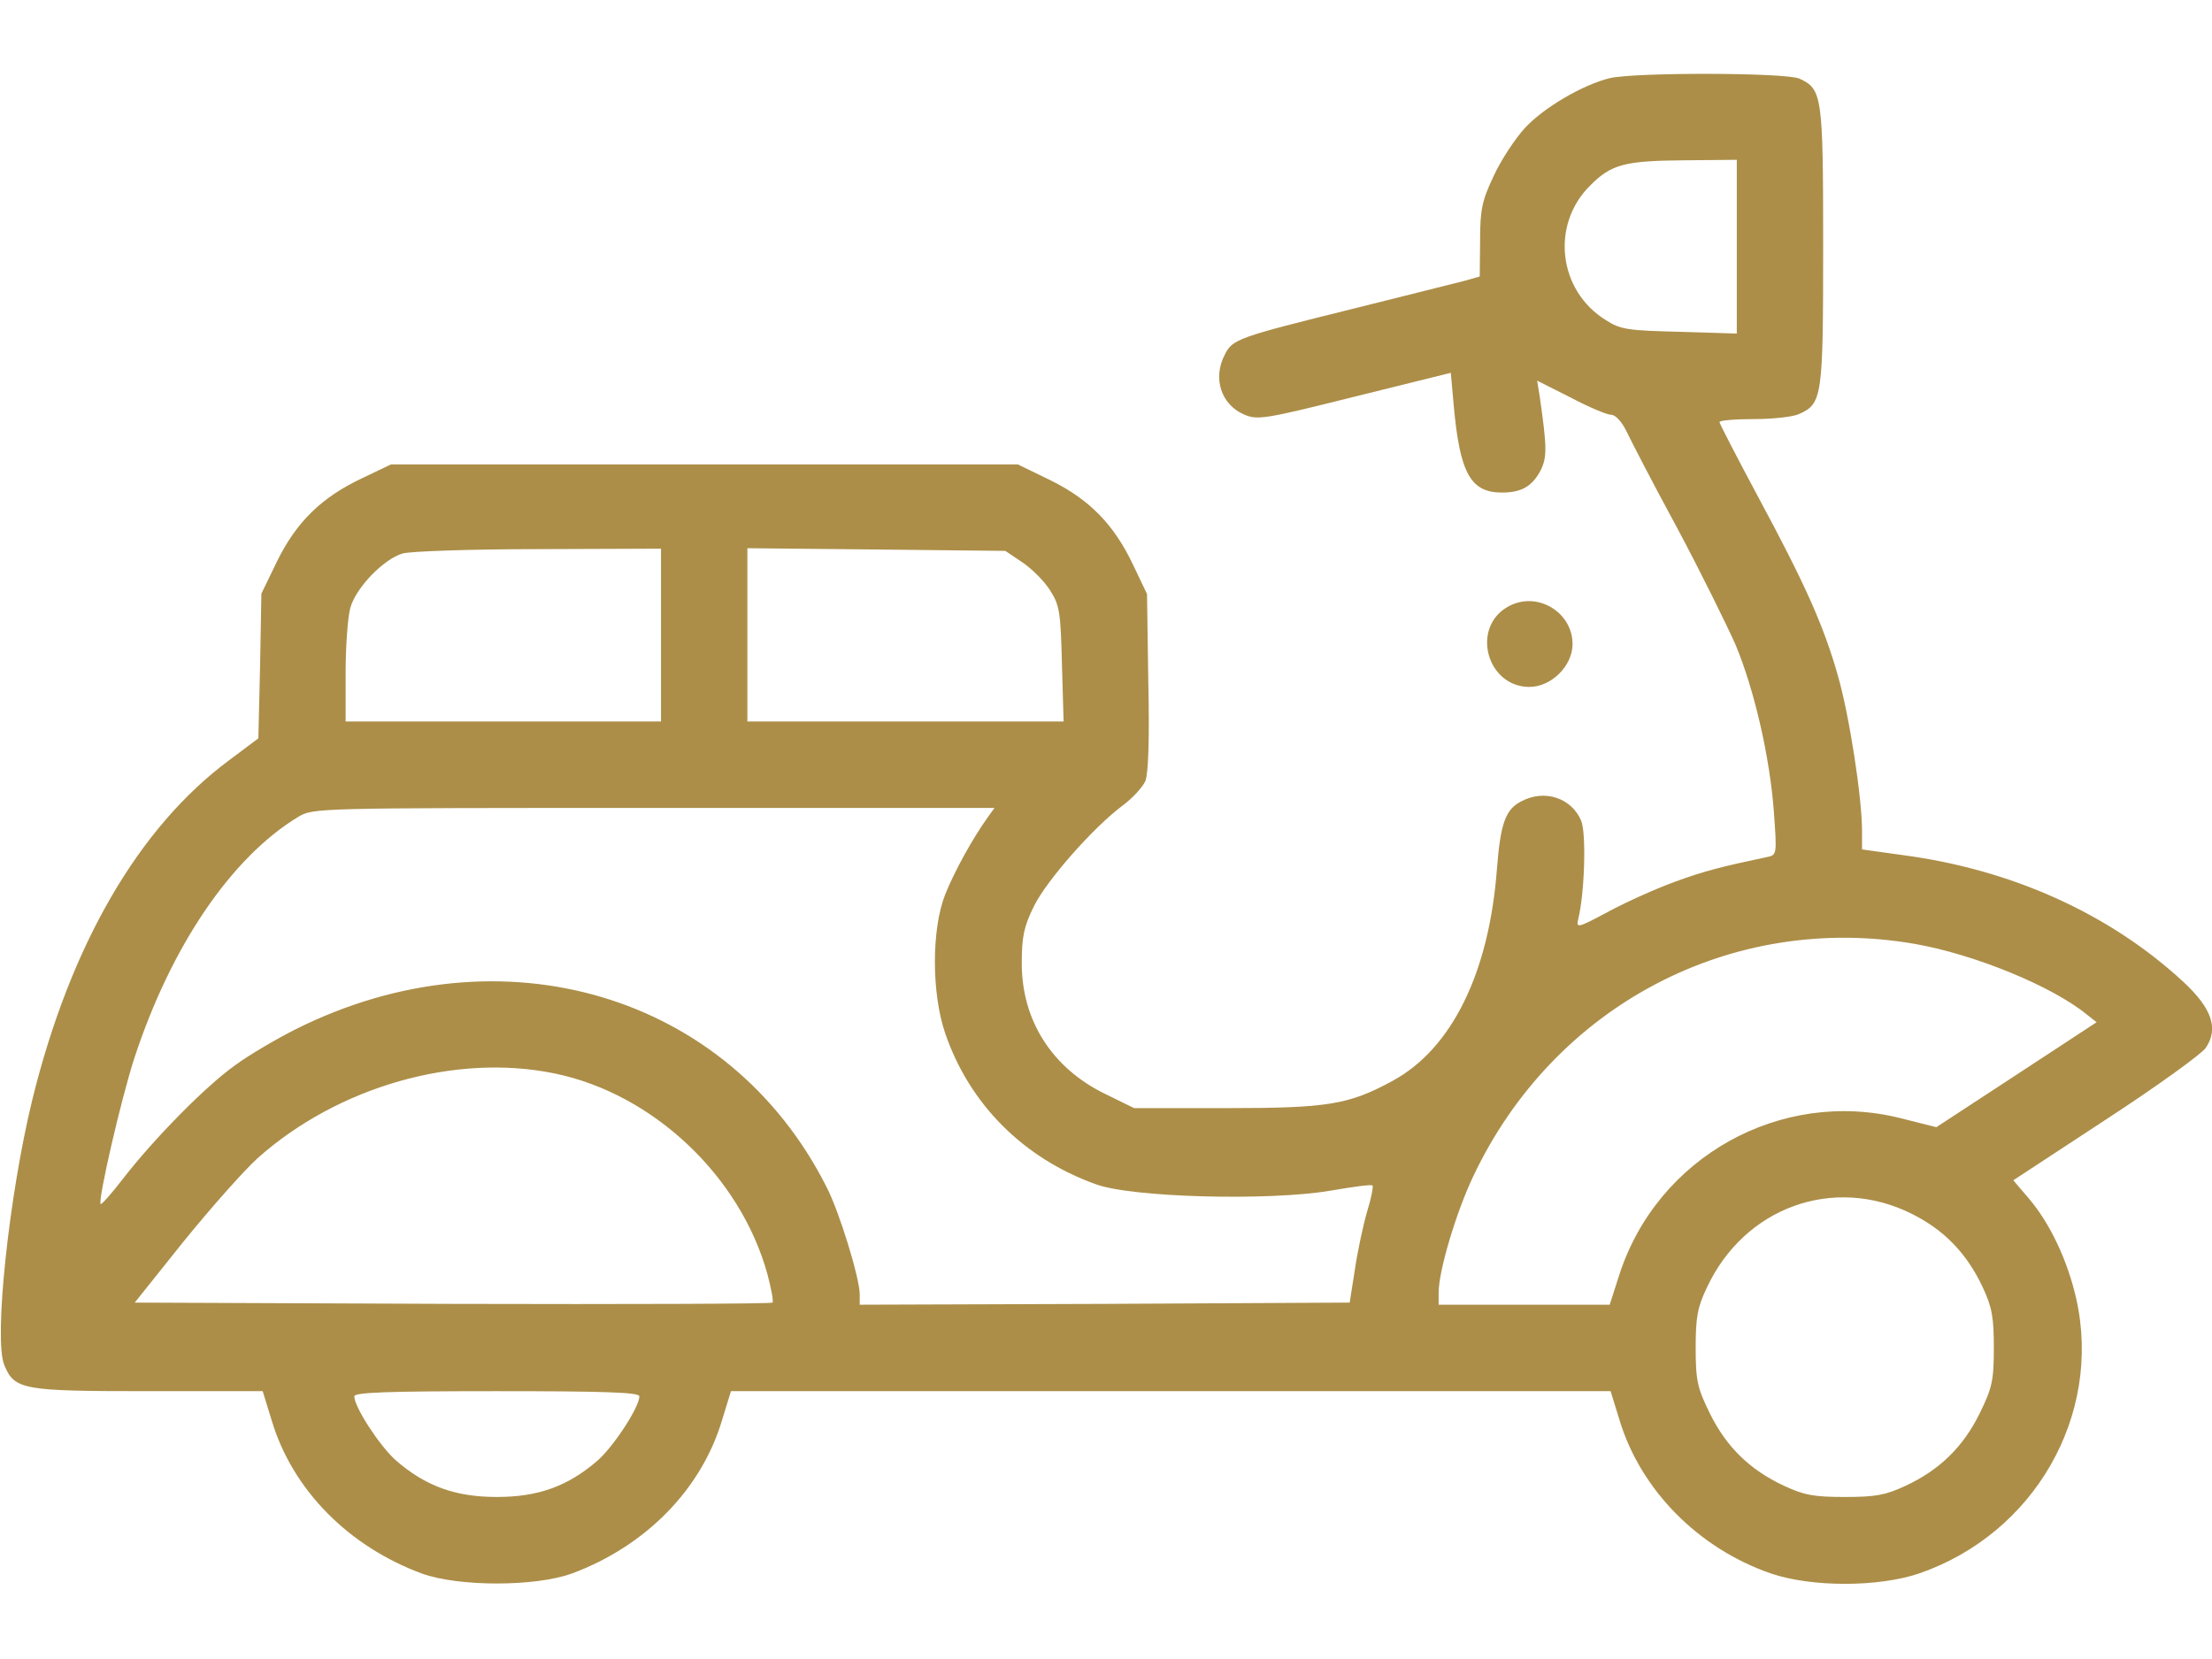 <svg width="24" height="18" viewBox="0 0 24 18" fill="none" xmlns="http://www.w3.org/2000/svg">
<path d="M17.465 0.848C17.175 0.919 16.748 1.167 16.542 1.392C16.439 1.505 16.284 1.739 16.205 1.912C16.078 2.18 16.059 2.278 16.059 2.611L16.055 3L15.89 3.047C15.802 3.07 15.253 3.206 14.672 3.352C13.425 3.661 13.373 3.68 13.289 3.848C13.153 4.106 13.252 4.397 13.505 4.5C13.645 4.561 13.744 4.542 14.7 4.303L15.741 4.045L15.773 4.402C15.839 5.133 15.956 5.344 16.294 5.344C16.509 5.344 16.622 5.278 16.715 5.105C16.786 4.959 16.786 4.861 16.706 4.303L16.678 4.13L17.039 4.312C17.236 4.416 17.433 4.5 17.48 4.5C17.526 4.5 17.592 4.57 17.644 4.673C17.691 4.772 17.934 5.245 18.197 5.728C18.455 6.211 18.736 6.783 18.83 6.994C19.036 7.486 19.205 8.227 19.247 8.817C19.28 9.277 19.28 9.277 19.167 9.3C18.68 9.403 18.492 9.45 18.173 9.567C17.967 9.642 17.644 9.787 17.451 9.891C17.119 10.069 17.1 10.073 17.123 9.975C17.194 9.689 17.212 9.042 17.156 8.906C17.053 8.658 16.758 8.559 16.505 8.695C16.336 8.78 16.28 8.934 16.242 9.422C16.158 10.556 15.75 11.381 15.108 11.728C14.634 11.986 14.405 12.023 13.312 12.023H12.305L11.991 11.869C11.414 11.588 11.086 11.072 11.086 10.453C11.086 10.162 11.109 10.055 11.217 9.834C11.358 9.548 11.864 8.977 12.178 8.742C12.286 8.662 12.394 8.545 12.427 8.475C12.459 8.391 12.473 8.034 12.459 7.397L12.445 6.445L12.295 6.131C12.089 5.695 11.826 5.423 11.4 5.212L11.044 5.039H7.645H4.242L3.928 5.189C3.492 5.395 3.22 5.658 3.009 6.084L2.836 6.441L2.822 7.223L2.803 8.011L2.484 8.25C1.505 8.977 0.764 10.252 0.351 11.93C0.098 12.966 -0.07 14.536 0.047 14.812C0.159 15.08 0.244 15.094 1.612 15.094H2.85L2.948 15.412C3.173 16.163 3.778 16.776 4.575 17.072C4.973 17.217 5.808 17.217 6.206 17.072C7.003 16.776 7.608 16.163 7.833 15.412L7.931 15.094H12.703H17.475L17.573 15.412C17.803 16.167 18.427 16.8 19.214 17.072C19.655 17.222 20.377 17.222 20.822 17.072C22.073 16.641 22.809 15.356 22.528 14.095C22.434 13.678 22.242 13.27 22.008 12.998L21.844 12.806L22.852 12.145C23.405 11.784 23.892 11.433 23.934 11.367C24.075 11.156 23.995 10.936 23.686 10.65C22.884 9.909 21.816 9.431 20.639 9.277L20.203 9.216V9.019C20.203 8.648 20.062 7.748 19.941 7.331C19.786 6.783 19.58 6.328 19.073 5.386C18.844 4.959 18.656 4.594 18.656 4.58C18.656 4.561 18.825 4.547 19.031 4.547C19.233 4.547 19.458 4.523 19.523 4.491C19.772 4.378 19.781 4.303 19.781 2.672C19.781 1.041 19.772 0.966 19.523 0.853C19.378 0.787 17.747 0.783 17.465 0.848ZM18.844 2.677V3.619L18.225 3.6C17.667 3.586 17.583 3.577 17.423 3.473C16.908 3.155 16.823 2.442 17.25 2.016C17.484 1.781 17.62 1.744 18.295 1.739L18.844 1.734V2.677ZM7.172 6.891V7.828H5.461H3.75V7.298C3.75 7.012 3.773 6.694 3.801 6.595C3.862 6.375 4.162 6.066 4.369 6.005C4.453 5.981 5.119 5.958 5.85 5.958L7.172 5.953V6.891ZM11.095 6.103C11.198 6.173 11.334 6.309 11.395 6.408C11.498 6.567 11.508 6.652 11.522 7.205L11.54 7.828H9.825H8.109V6.886V5.948L9.506 5.962L10.908 5.977L11.095 6.103ZM10.716 8.869C10.552 9.098 10.355 9.455 10.256 9.703C10.106 10.078 10.106 10.777 10.256 11.213C10.519 11.981 11.105 12.567 11.887 12.848C12.277 12.994 13.772 13.031 14.433 12.919C14.677 12.877 14.883 12.848 14.892 12.863C14.902 12.872 14.878 13.003 14.831 13.153C14.789 13.298 14.728 13.584 14.7 13.777L14.644 14.133L11.986 14.147L9.328 14.156V14.044C9.328 13.87 9.108 13.148 8.967 12.877C7.912 10.786 5.442 10.05 3.211 11.166C3.005 11.269 2.709 11.442 2.555 11.555C2.236 11.78 1.678 12.347 1.336 12.787C1.214 12.947 1.101 13.073 1.092 13.064C1.059 13.027 1.317 11.911 1.458 11.48C1.856 10.266 2.508 9.305 3.234 8.864C3.398 8.766 3.408 8.766 7.097 8.766H10.79L10.716 8.869ZM20.78 10.242C21.422 10.355 22.261 10.697 22.64 11.006L22.748 11.091L21.877 11.662L21.009 12.23L20.616 12.131C19.322 11.808 17.981 12.553 17.569 13.833L17.465 14.156H16.537H15.609V14.025C15.609 13.791 15.797 13.158 15.984 12.764C16.861 10.908 18.792 9.895 20.78 10.242ZM6.023 11.648C7.087 11.869 8.03 12.759 8.325 13.819C8.367 13.978 8.395 14.119 8.381 14.133C8.367 14.147 6.806 14.152 4.908 14.147L1.462 14.133L1.987 13.476C2.283 13.111 2.644 12.703 2.794 12.567C3.666 11.789 4.945 11.423 6.023 11.648ZM20.737 13.167C21.089 13.341 21.337 13.594 21.511 13.964C21.614 14.184 21.633 14.292 21.633 14.625C21.633 14.981 21.614 15.061 21.478 15.338C21.3 15.698 21.047 15.947 20.677 16.12C20.456 16.223 20.348 16.242 20.015 16.242C19.683 16.242 19.575 16.223 19.355 16.12C18.984 15.947 18.731 15.698 18.553 15.338C18.417 15.061 18.398 14.981 18.398 14.625C18.398 14.292 18.417 14.184 18.52 13.969C18.928 13.097 19.894 12.75 20.737 13.167ZM6.937 15.15C6.937 15.267 6.661 15.689 6.487 15.844C6.164 16.125 5.841 16.242 5.391 16.242C4.941 16.242 4.617 16.125 4.294 15.844C4.12 15.689 3.844 15.267 3.844 15.15C3.844 15.108 4.186 15.094 5.391 15.094C6.595 15.094 6.937 15.108 6.937 15.15Z" fill="#AC8E48"/>
<path d="M16.364 6.581C15.956 6.806 16.13 7.453 16.594 7.453C16.833 7.453 17.062 7.223 17.062 6.989C17.062 6.638 16.673 6.408 16.364 6.581Z" fill="#AC8E48"/>
</svg>
